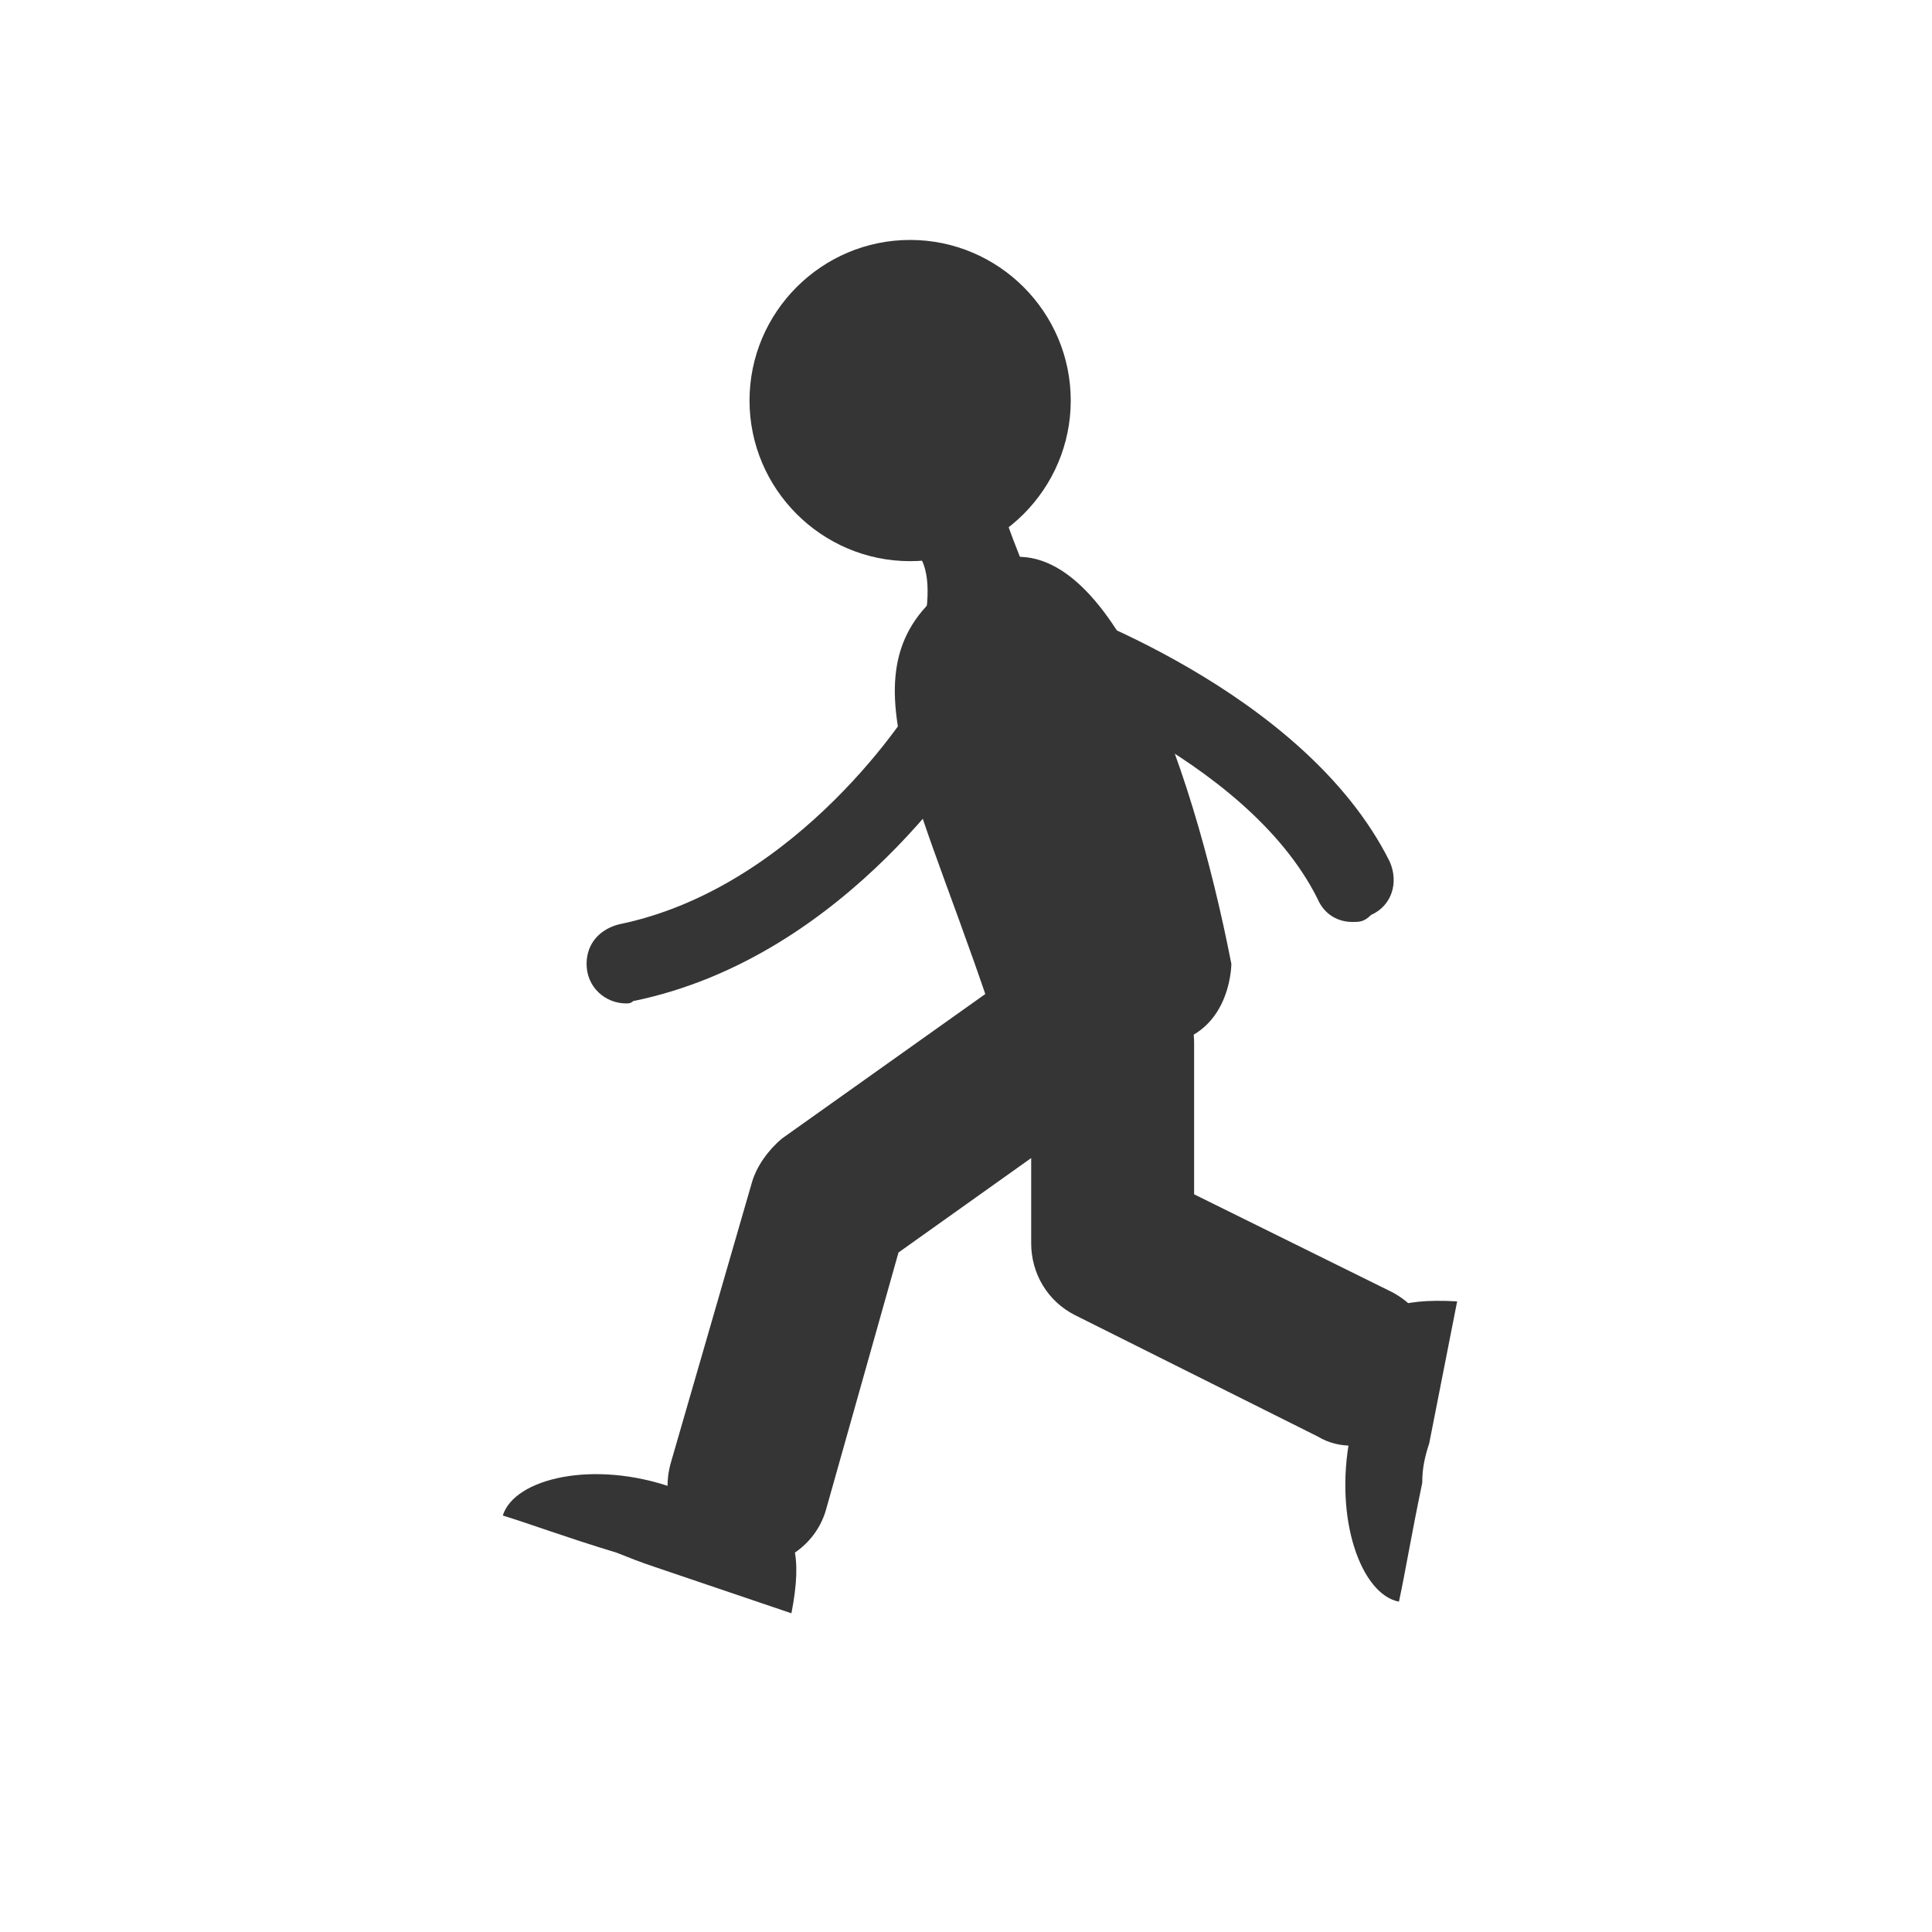 <?xml version="1.0" encoding="UTF-8" standalone="no"?>
<svg width="83px" height="83px" viewBox="0 0 83 83" version="1.1" xmlns="http://www.w3.org/2000/svg" xmlns:xlink="http://www.w3.org/1999/xlink" xmlns:sketch="http://www.bohemiancoding.com/sketch/ns">
    <!-- Generator: Sketch 3.3.2 (12043) - http://www.bohemiancoding.com/sketch -->
    <title>atmoActivity</title>
    <desc>Created with Sketch.</desc>
    <defs>
        <filter x="-50%" y="-50%" width="200%" height="200%" filterUnits="objectBoundingBox" id="filter-1">
            <feOffset dx="0" dy="2" in="SourceAlpha" result="shadowOffsetOuter1"></feOffset>
            <feGaussianBlur stdDeviation="2" in="shadowOffsetOuter1" result="shadowBlurOuter1"></feGaussianBlur>
            <feColorMatrix values="0 0 0 0 0   0 0 0 0 0   0 0 0 0 0  0 0 0 0.35 0" in="shadowBlurOuter1" type="matrix" result="shadowMatrixOuter1"></feColorMatrix>
            <feMerge>
                <feMergeNode in="shadowMatrixOuter1"></feMergeNode>
                <feMergeNode in="SourceGraphic"></feMergeNode>
            </feMerge>
        </filter>
    </defs>
    <g id="Branding-Board" stroke="none" stroke-width="1" fill="none" fill-rule="evenodd" sketch:type="MSPage">
        <g id="atmoActivity" sketch:type="MSLayerGroup" transform="translate(4, 2)">
            <circle id="btn_x-copy-3" fill="#FFFFFF" filter="url(#filter-1)" sketch:type="MSShapeGroup" cx="37.5" cy="37.5" r="37.5"></circle>
            <g id="Group" transform="translate(17, 8)" fill="#353535" sketch:type="MSShapeGroup">
                <path d="M15.2,5.908 C13.1,6.408 15.2,9.608 14.6,11.708 C14.2,13.108 17.1,13.308 17.1,13.308 C17.1,13.308 19.2,12.808 18.8,16.208 C18.4,19.608 23.1,20.708 23.4,17.408 C23.8,14.008 21,12.208 22.5,9.608 C26.2,3.408 15.2,5.908 15.2,5.908" id="path24_23_"></path>
                <path d="M37.1,29.608 C36.5,29.608 35.9,29.308 35.6,28.608 C32.5,22.408 22.9,19.108 22.8,19.108 C21.9,18.808 21.4,17.808 21.7,16.908 C22,16.008 23,15.508 23.9,15.808 C24.4,16.008 35,19.608 38.7,27.008 C39.1,27.908 38.8,28.908 37.9,29.308 C37.6,29.608 37.4,29.608 37.1,29.608" id="path28_17_"></path>
                <path d="M11.2,57.308 C10.9,57.308 10.6,57.308 10.2,57.208 C8.4,56.708 7.3,54.808 7.8,52.908 L11.3,40.808 C11.5,40.108 12,39.408 12.6,38.908 L24.7,30.308 C26.2,29.208 28.4,29.508 29.5,31.108 C30.6,32.708 30.3,34.808 28.7,35.908 L17.6,43.808 L14.5,54.808 C14.1,56.308 12.7,57.308 11.2,57.308" id="path32_11_"></path>
                <path d="M37.1,52.108 C36.6,52.108 36.1,52.008 35.6,51.708 L25.2,46.508 C24,45.908 23.3,44.708 23.3,43.408 L23.3,34.808 C23.3,32.908 24.8,31.308 26.8,31.308 C28.7,31.308 30.3,32.808 30.3,34.808 L30.3,41.308 L38.8,45.508 C40.5,46.408 41.2,48.408 40.3,50.108 C39.6,51.408 38.4,52.108 37.1,52.108" id="path36_7_"></path>
                <path d="M7.1,57.308 L13,59.308 C14,54.208 11.3,55.108 7.9,53.908 C4.5,52.708 1.1,53.508 0.6,55.108 C1.9,55.508 3.2,56.008 5.5,56.708 C6,56.908 6.5,57.108 7.1,57.308" id="path40_3_"></path>
                <path d="M40.4,52.008 L41.6,45.908 C36.4,45.608 37.7,48.108 37,51.708 C36.3,55.308 37.5,58.508 39.1,58.808 C39.4,57.408 39.6,56.108 40.1,53.708 C40.1,53.108 40.2,52.608 40.4,52.008" id="path44_3_"></path>
                <path d="M31.9,31.408 C31.9,31.408 31.9,34.908 28.4,34.908 C24.9,34.908 21.5,33.208 21.5,33.208 C18,22.808 14.6,17.708 21.2,14.308 C26.4,11.708 30.2,22.708 31.9,31.408" id="path48_3_"></path>
                <path d="M15.2,6.908 C12.9,7.208 13.3,4.808 14.7,3.708 C16.5,2.208 20.7,2.308 22.6,3.808 C24.4,5.308 24.4,8.408 22.6,9.908 C21.3,11.008 20.8,13.008 20.8,9.908 C20.8,6.808 19,9.908 19,8.408 C18.9,6.908 15.2,6.908 15.2,6.908" id="path52_3_"></path>
                <path d="M25,7.208 C25,11.008 21.9,14.108 18.1,14.108 C14.3,14.108 11.2,11.008 11.2,7.208 C11.2,3.408 14.3,0.308 18.1,0.308 C21.9,0.308 25,3.408 25,7.208" id="path56_3_"></path>
                <path d="M18.3,20.108 C18.3,20.208 13.4,28.108 5.6,29.708 L5.6,29.708 C4.8,29.908 4.2,30.508 4.2,31.408 C4.2,32.408 5,33.108 5.9,33.108 C6,33.108 6.1,33.108 6.2,33.008 L6.2,33.008 C15.5,31.108 20.9,22.208 21.2,21.808 L18.3,20.108 L18.3,20.108 Z" id="path64_3_"></path>
            </g>
        </g>
    </g>
</svg>